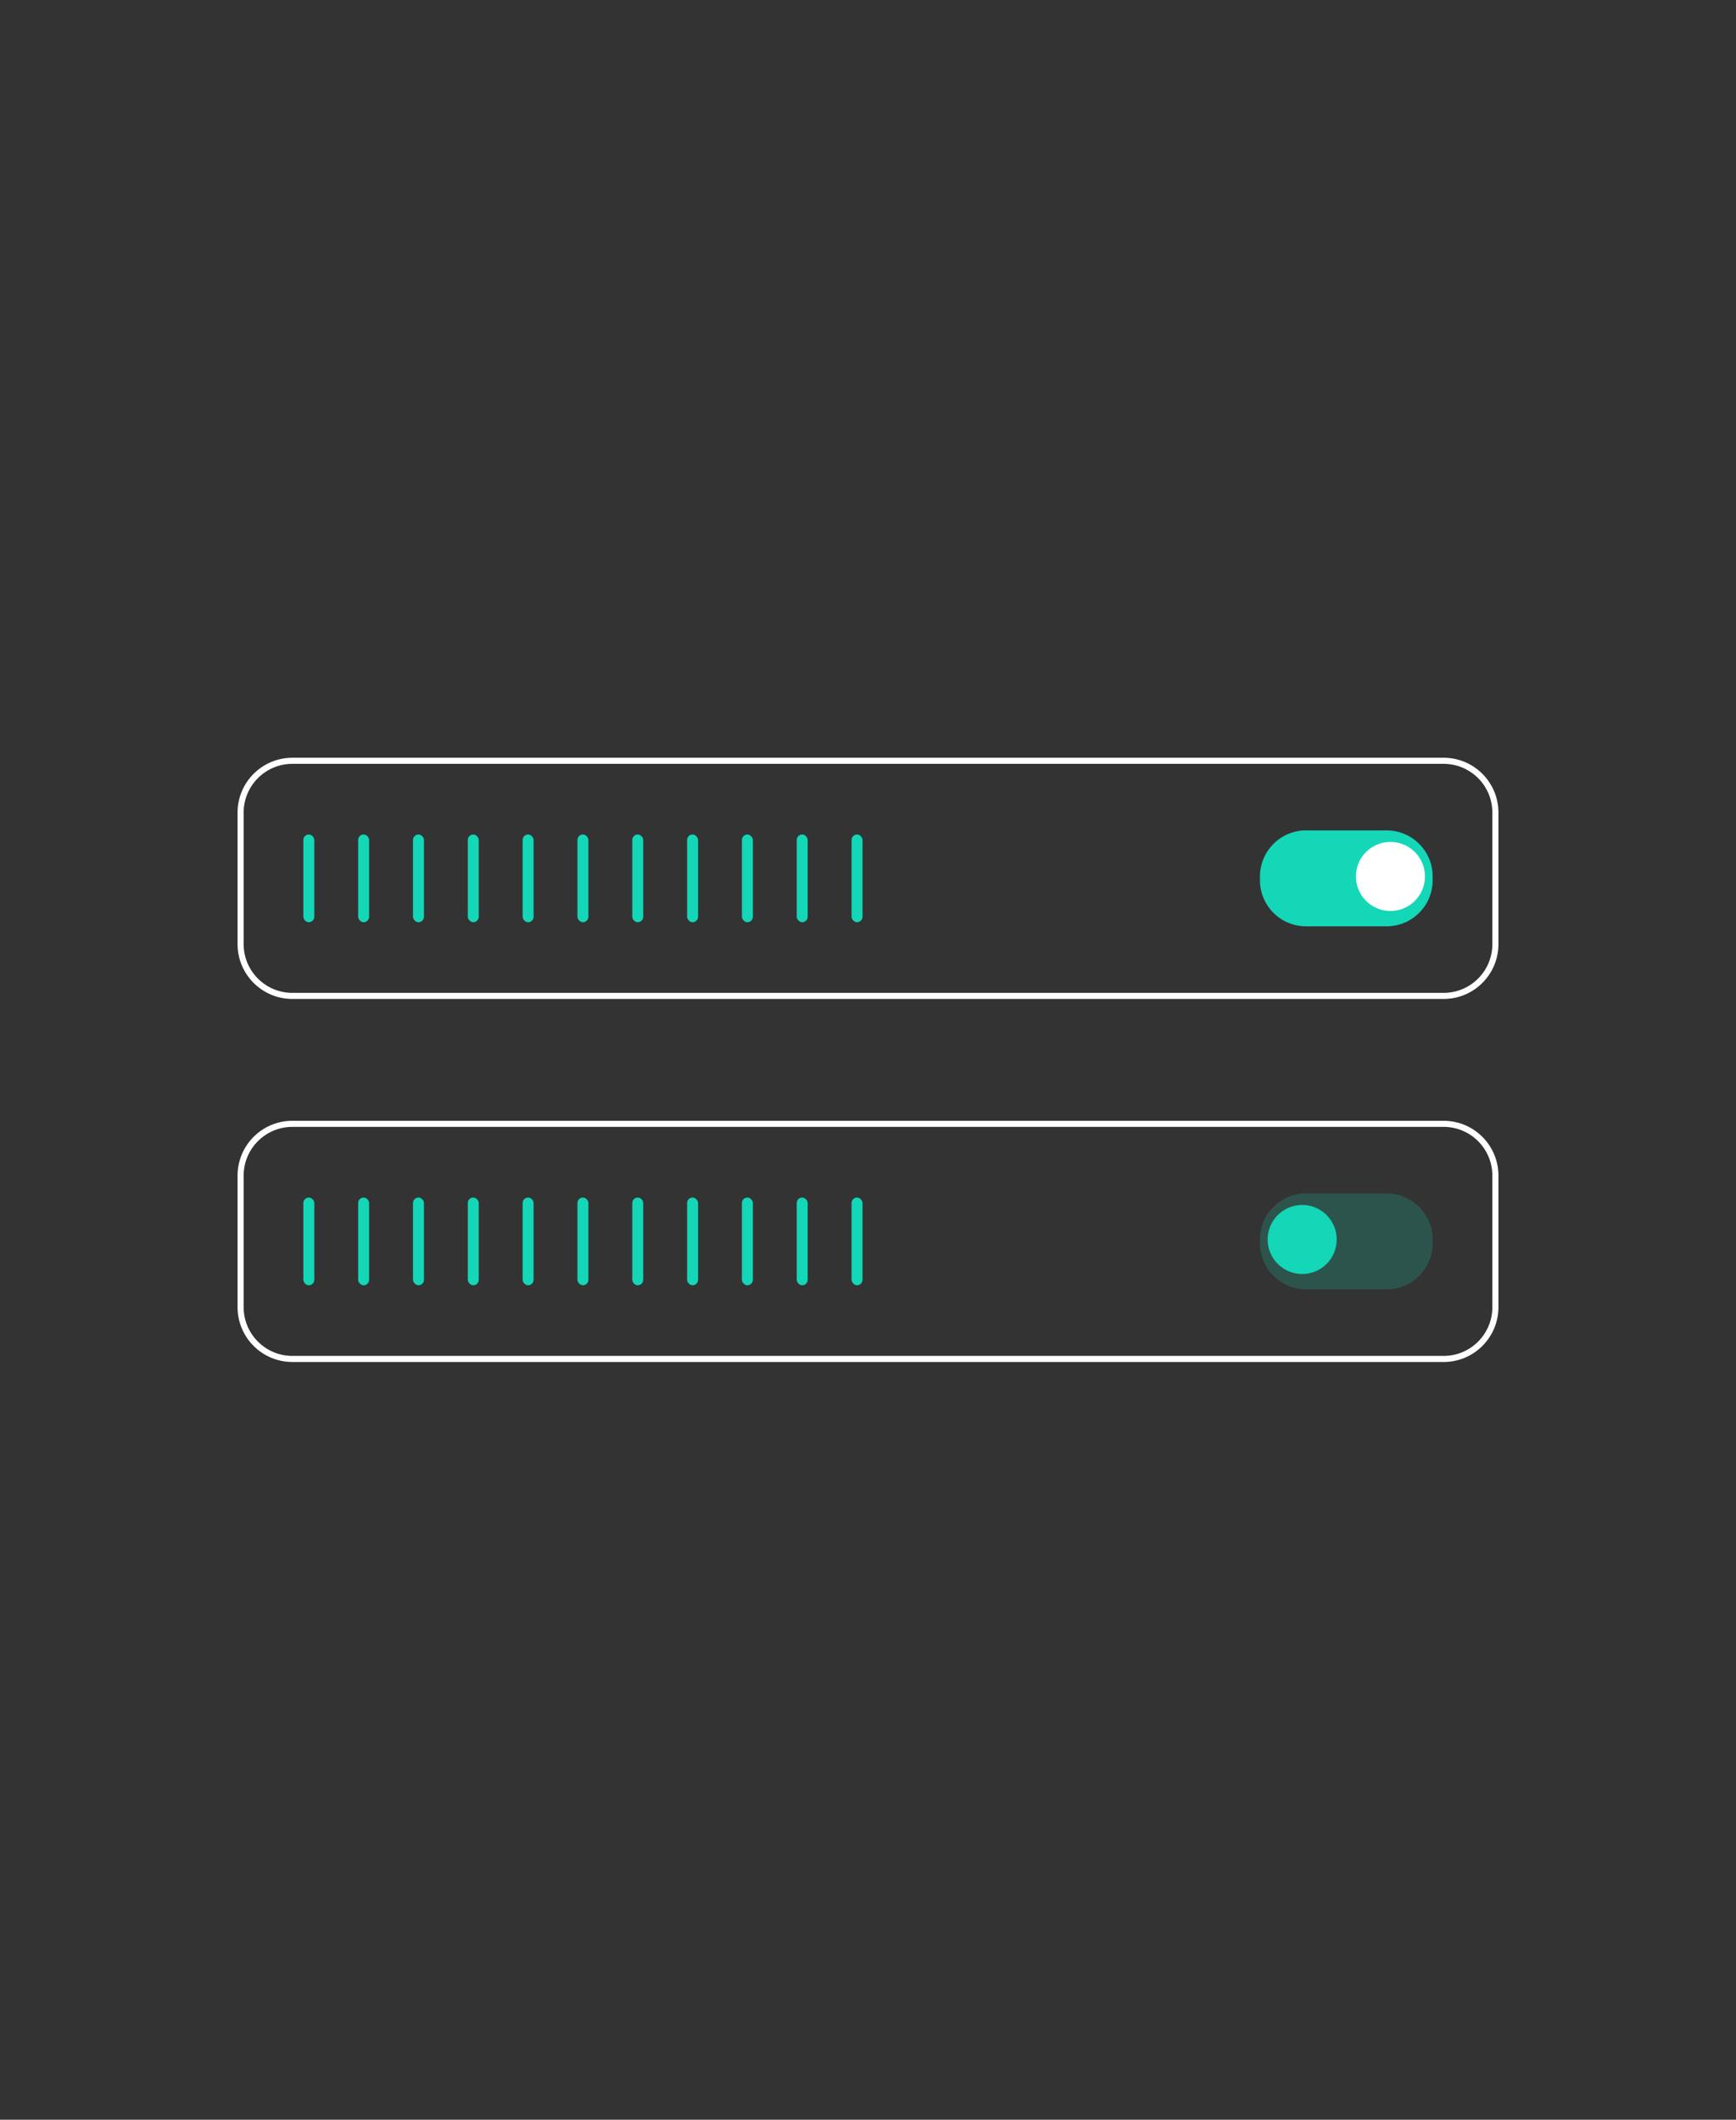 <svg width="570" height="696" viewBox="0 0 570 696" fill="none" xmlns="http://www.w3.org/2000/svg">
<rect x="0" y="0" width="570" height="696" fill="#333333" stroke="none"/>
<g clip-path="url(#clip0_3421_105266)">
<rect x="99.6" y="274.004" width="3.6" height="28.8" rx="1.8" fill="#13D7B7"/>
<rect x="117.6" y="274.004" width="3.6" height="28.8" rx="1.8" fill="#13D7B7"/>
<rect x="135.6" y="274.004" width="3.6" height="28.8" rx="1.8" fill="#13D7B7"/>
<rect x="153.6" y="274.004" width="3.6" height="28.8" rx="1.8" fill="#13D7B7"/>
<rect x="171.6" y="274.004" width="3.6" height="28.8" rx="1.8" fill="#13D7B7"/>
<rect x="189.6" y="274.004" width="3.6" height="28.8" rx="1.8" fill="#13D7B7"/>
<rect x="207.6" y="274.004" width="3.6" height="28.8" rx="1.8" fill="#13D7B7"/>
<rect x="225.6" y="274.004" width="3.6" height="28.8" rx="1.8" fill="#13D7B7"/>
<rect x="243.6" y="274.004" width="3.6" height="28.8" rx="1.8" fill="#13D7B7"/>
<rect x="261.6" y="274.004" width="3.6" height="28.8" rx="1.8" fill="#13D7B7"/>
<rect x="279.6" y="274.004" width="3.6" height="28.8" rx="1.8" fill="#13D7B7"/>
<path fill-rule="evenodd" clip-rule="evenodd" d="M413.699 287.772C413.699 279.422 420.469 272.652 428.819 272.652H455.279C463.63 272.652 470.399 279.422 470.399 287.772V289.032C470.399 297.383 463.63 304.152 455.279 304.152H428.819C420.469 304.152 413.699 297.383 413.699 289.032V287.772Z" fill="#13D7B7"/>
<path fill-rule="evenodd" clip-rule="evenodd" d="M456.539 299.114C462.802 299.114 467.879 294.037 467.879 287.774C467.879 281.511 462.802 276.434 456.539 276.434C450.276 276.434 445.199 281.511 445.199 287.774C445.199 294.037 450.276 299.114 456.539 299.114Z" fill="white"/>
<path d="M96 249.801H474C483.389 249.801 491 257.412 491 266.801V310.001C491 319.39 483.389 327.001 474 327.001H96C86.611 327.001 79 319.39 79 310.001V266.801C79 257.412 86.611 249.801 96 249.801Z" stroke="white" stroke-width="2"/>
<rect x="99.6" y="393.203" width="3.6" height="28.8" rx="1.8" fill="#13D7B7"/>
<rect x="117.6" y="393.203" width="3.6" height="28.8" rx="1.8" fill="#13D7B7"/>
<rect x="135.6" y="393.203" width="3.6" height="28.8" rx="1.8" fill="#13D7B7"/>
<rect x="153.6" y="393.203" width="3.6" height="28.8" rx="1.8" fill="#13D7B7"/>
<rect x="171.6" y="393.203" width="3.6" height="28.8" rx="1.8" fill="#13D7B7"/>
<rect x="189.6" y="393.203" width="3.6" height="28.8" rx="1.8" fill="#13D7B7"/>
<rect x="207.6" y="393.203" width="3.6" height="28.8" rx="1.8" fill="#13D7B7"/>
<rect x="225.6" y="393.203" width="3.6" height="28.8" rx="1.8" fill="#13D7B7"/>
<rect x="243.6" y="393.203" width="3.6" height="28.8" rx="1.8" fill="#13D7B7"/>
<rect x="261.6" y="393.203" width="3.6" height="28.8" rx="1.8" fill="#13D7B7"/>
<rect x="279.6" y="393.203" width="3.6" height="28.8" rx="1.8" fill="#13D7B7"/>
<path fill-rule="evenodd" clip-rule="evenodd" d="M413.699 406.972C413.699 398.621 420.469 391.852 428.819 391.852H455.279C463.63 391.852 470.399 398.621 470.399 406.972V408.232C470.399 416.582 463.63 423.352 455.279 423.352H428.819C420.469 423.352 413.699 416.582 413.699 408.232V406.972Z" fill="#13D7B7" fill-opacity="0.2"/>
<path fill-rule="evenodd" clip-rule="evenodd" d="M427.559 418.313C433.822 418.313 438.899 413.236 438.899 406.973C438.899 400.71 433.822 395.633 427.559 395.633C421.296 395.633 416.219 400.71 416.219 406.973C416.219 413.236 421.296 418.313 427.559 418.313Z" fill="#13D7B7"/>
<path d="M96 369H474C483.389 369 491 376.611 491 386V429.2C491 438.589 483.389 446.2 474 446.2H96C86.611 446.2 79 438.589 79 429.2V386C79 376.611 86.611 369 96 369Z" stroke="white" stroke-width="2"/>
</g>
<defs>
<clipPath id="clip0_3421_105266">
<rect width="570" height="696" fill="white"/>
</clipPath>
</defs>
</svg>
